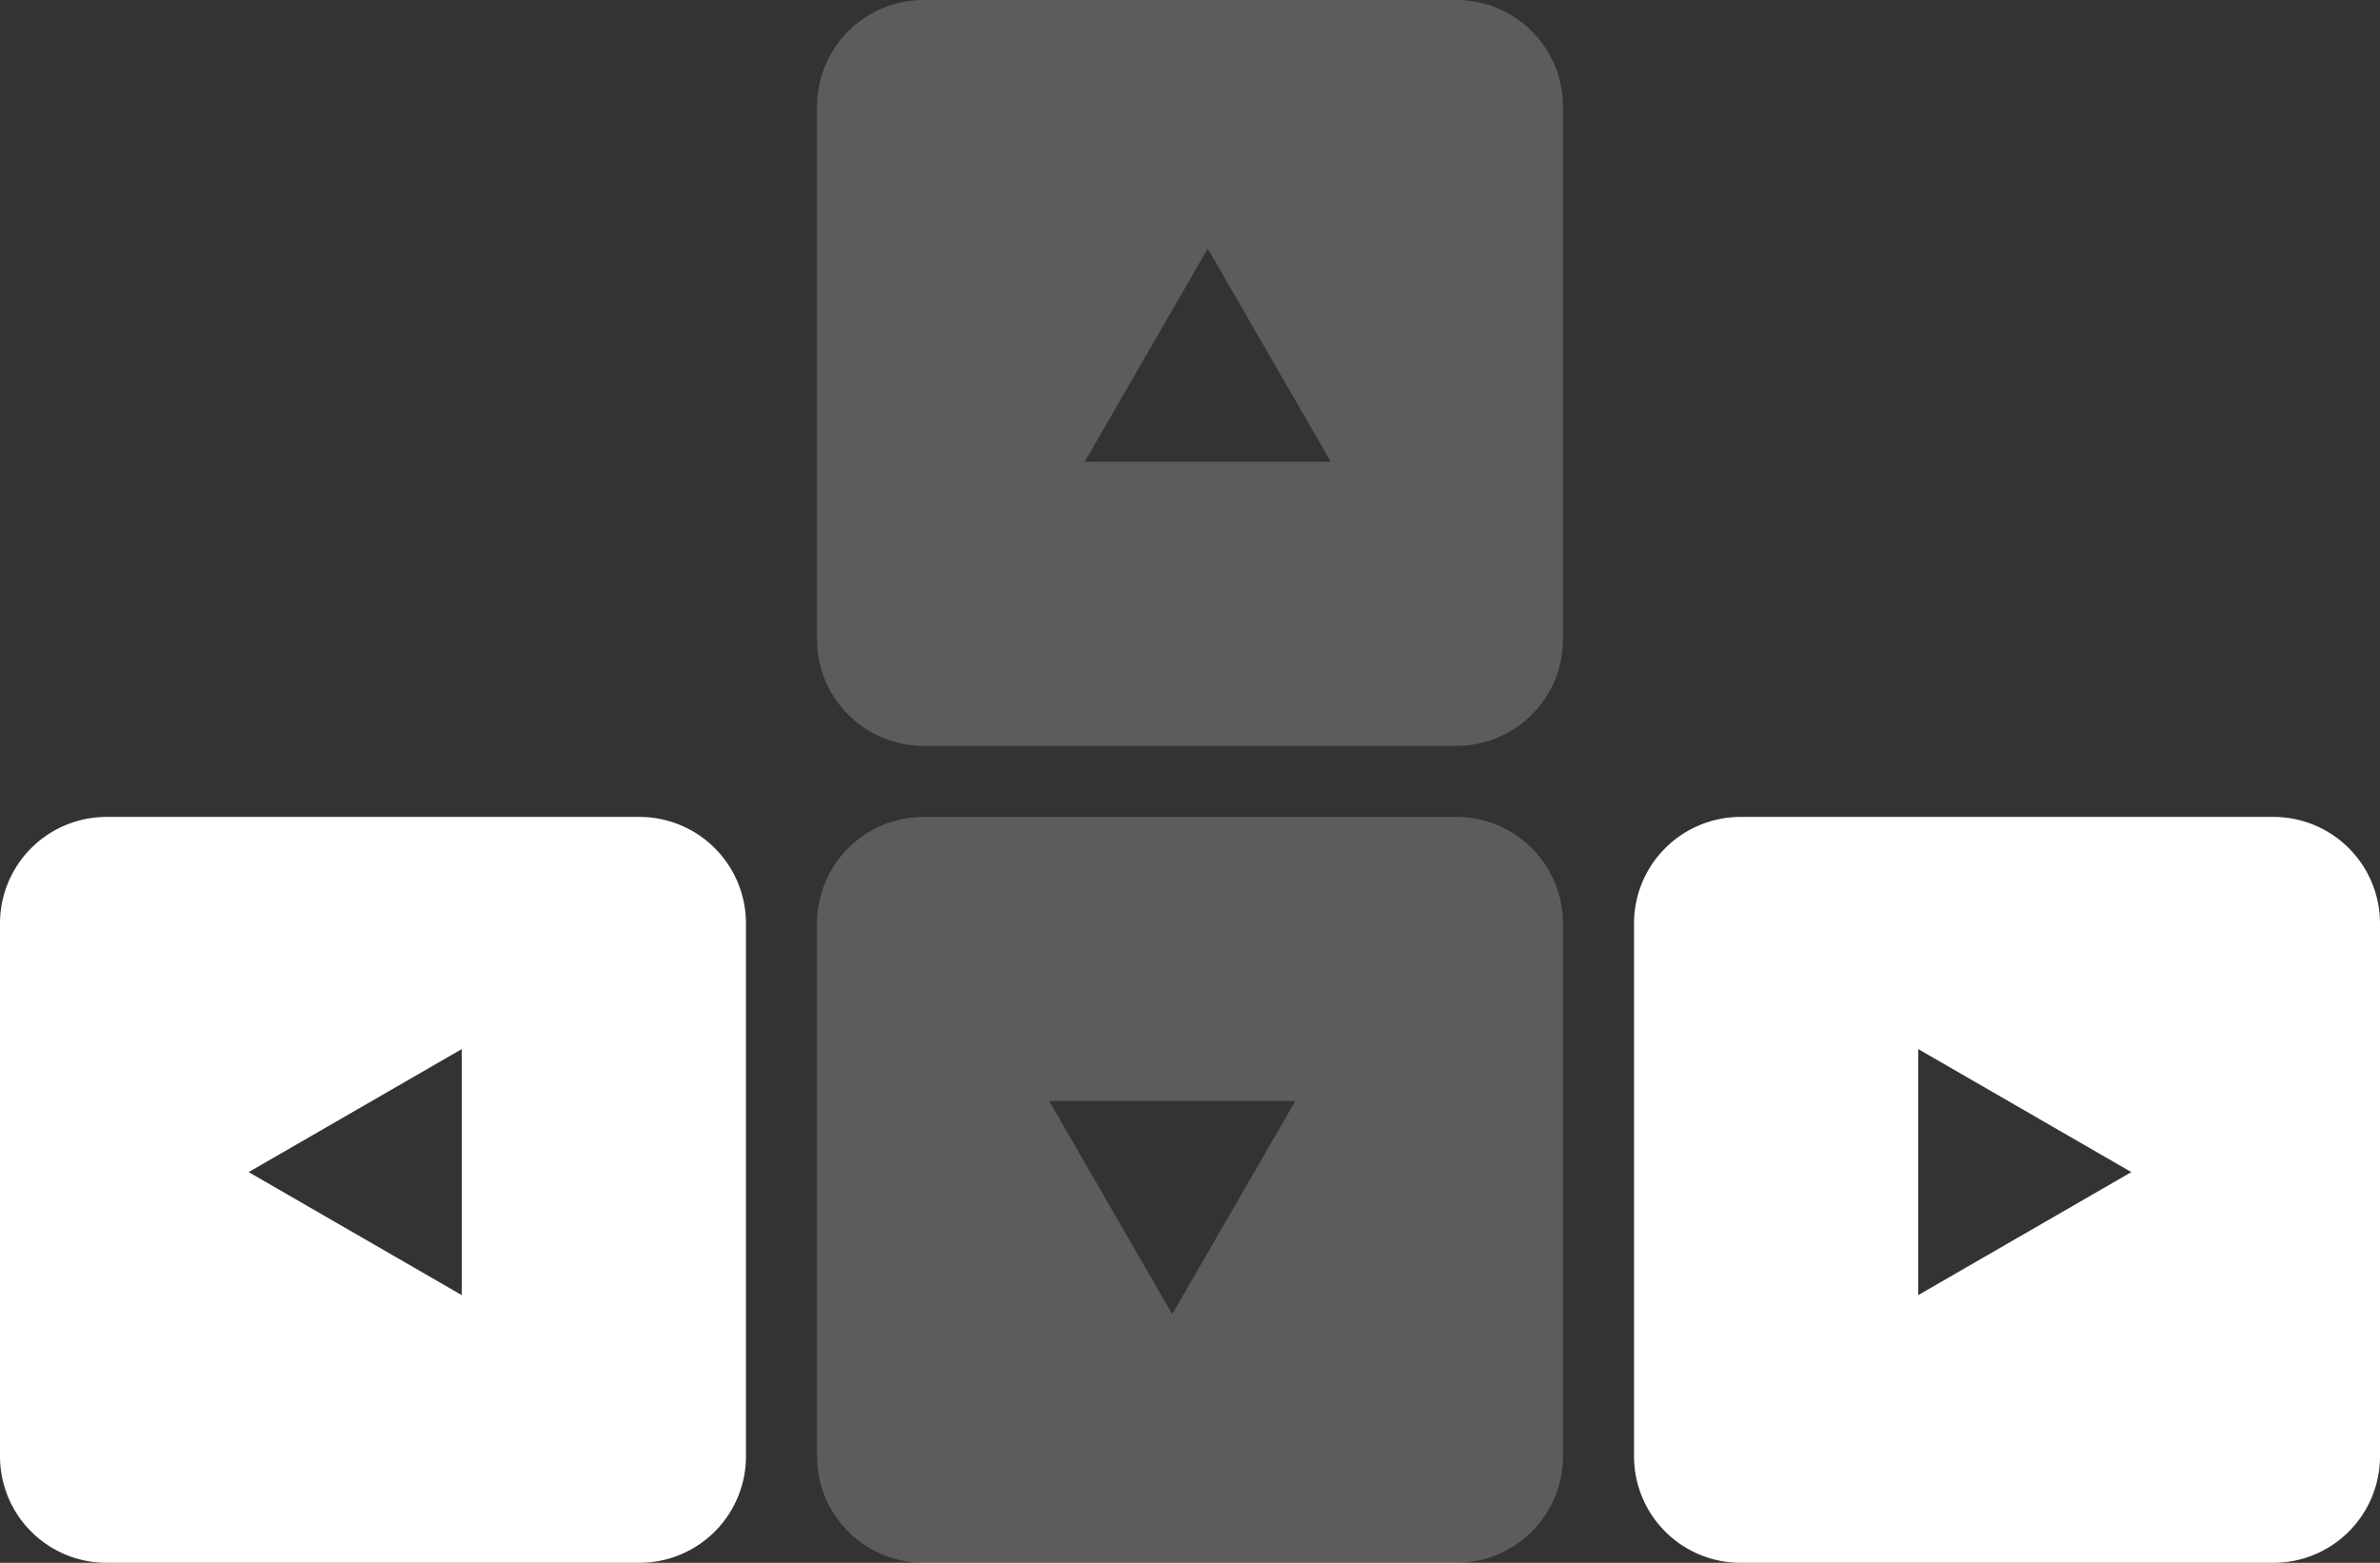 <svg xmlns="http://www.w3.org/2000/svg" width="67" height="44" fill="none" viewBox="0 0 67 44"><rect x="0" y="0" width="67" height="44" fill="#333333" stroke="none"/><path fill="#fff" fill-rule="evenodd" d="M0 41a3 3 0 0 0 3 3h15a3 3 0 0 0 3-3V26a3 3 0 0 0-3-3H3a3 3 0 0 0-3 3v15zm13-11.464L7 33l6 3.464v-6.928zM67 41a3 3 0 0 1-3 3H49a3 3 0 0 1-3-3V26a3 3 0 0 1 3-3h15a3 3 0 0 1 3 3v15zM54 29.536L60 33l-6 3.464v-6.928z" clip-rule="evenodd"/><path fill="#fff" fill-opacity=".2" fill-rule="evenodd" d="M41 44a3 3 0 0 0 3-3V26a3 3 0 0 0-3-3H26a3 3 0 0 0-3 3v15a3 3 0 0 0 3 3h15zM29.536 31L33 37l3.464-6h-6.928zM26 0a3 3 0 0 0-3 3v15a3 3 0 0 0 3 3h15a3 3 0 0 0 3-3V3a3 3 0 0 0-3-3H26zm11.464 13L34 7l-3.464 6h6.928z" clip-rule="evenodd"/></svg>